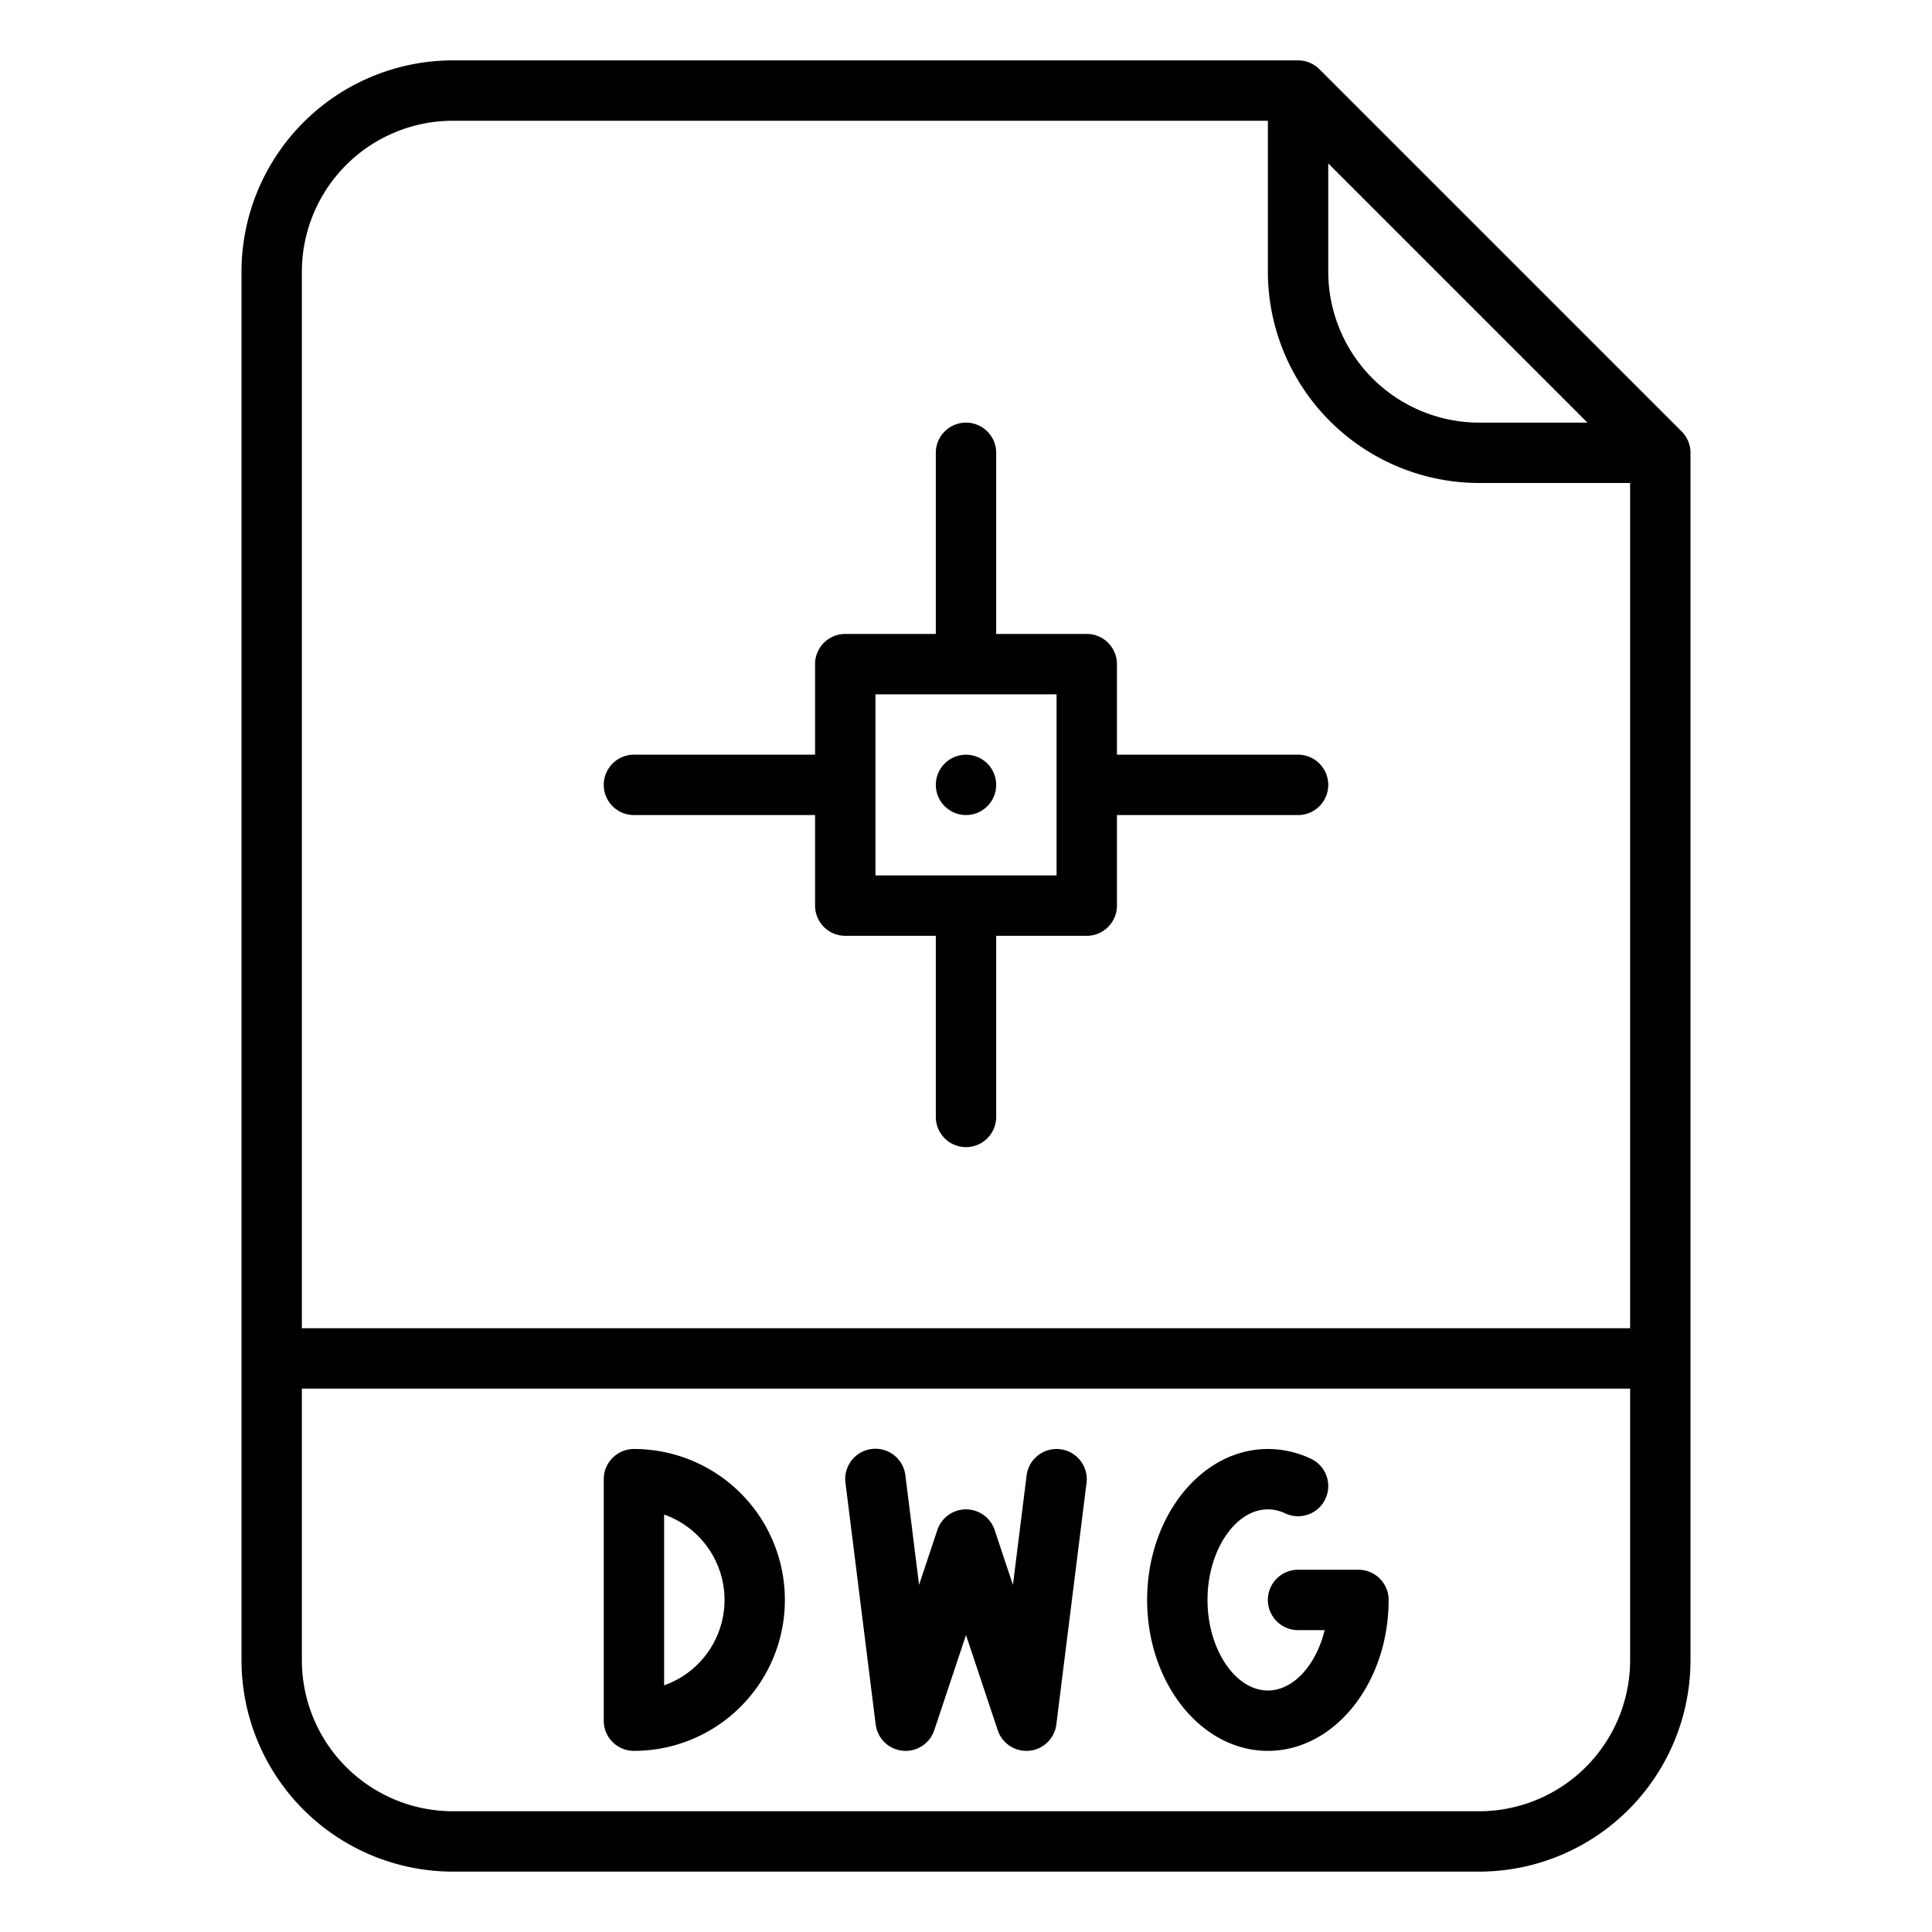 <?xml version="1.0"?>
<svg xmlns="http://www.w3.org/2000/svg" id="OutLine" viewBox="0 0 512 512" width="512" height="512"><path d="M349.657,18.343A8,8,0,0,0,344,16H120A56.063,56.063,0,0,0,64,72V440a56.063,56.063,0,0,0,56,56H392a56.063,56.063,0,0,0,56-56V120a8,8,0,0,0-2.343-5.657ZM352,43.313,420.687,112H392a40.045,40.045,0,0,1-40-40ZM120,32H336V72a56.063,56.063,0,0,0,56,56h40V352H80V72A40.045,40.045,0,0,1,120,32ZM392,480H120a40.045,40.045,0,0,1-40-40V368H432v72A40.045,40.045,0,0,1,392,480Z"/><path d="M168,384a8,8,0,0,0-8,8v64a8,8,0,0,0,8,8,40,40,0,0,0,0-80Zm8,62.629V401.371a24,24,0,0,1,0,45.258Z"/><path d="M360,416H344a8,8,0,0,0,0,16h7.049c-2.252,9.217-8.236,16-15.049,16-8.673,0-16-10.99-16-24s7.327-24,16-24a10.675,10.675,0,0,1,4.588,1.058,8,8,0,0,0,6.824-14.473A26.587,26.587,0,0,0,336,384c-17.645,0-32,17.944-32,40s14.355,40,32,40,32-17.944,32-40A8,8,0,0,0,360,416Z"/><path d="M280.992,384.062a8,8,0,0,0-8.93,6.946l-3.625,29-4.848-14.541a8,8,0,0,0-15.178,0l-4.848,14.541-3.625-29a8,8,0,1,0-15.876,1.984l8,64a8,8,0,0,0,15.527,1.538L256,433.3l8.411,25.232A8,8,0,0,0,272,464q.394,0,.793-.039a8,8,0,0,0,7.15-6.969l8-64A8,8,0,0,0,280.992,384.062Z"/><circle cx="256" cy="208" r="8"/><path d="M168,216h48v24a8,8,0,0,0,8,8h24v48a8,8,0,0,0,16,0V248h24a8,8,0,0,0,8-8V216h48a8,8,0,0,0,0-16H296V176a8,8,0,0,0-8-8H264V120a8,8,0,0,0-16,0v48H224a8,8,0,0,0-8,8v24H168a8,8,0,0,0,0,16Zm64-32h48v48H232Z"/></svg>

